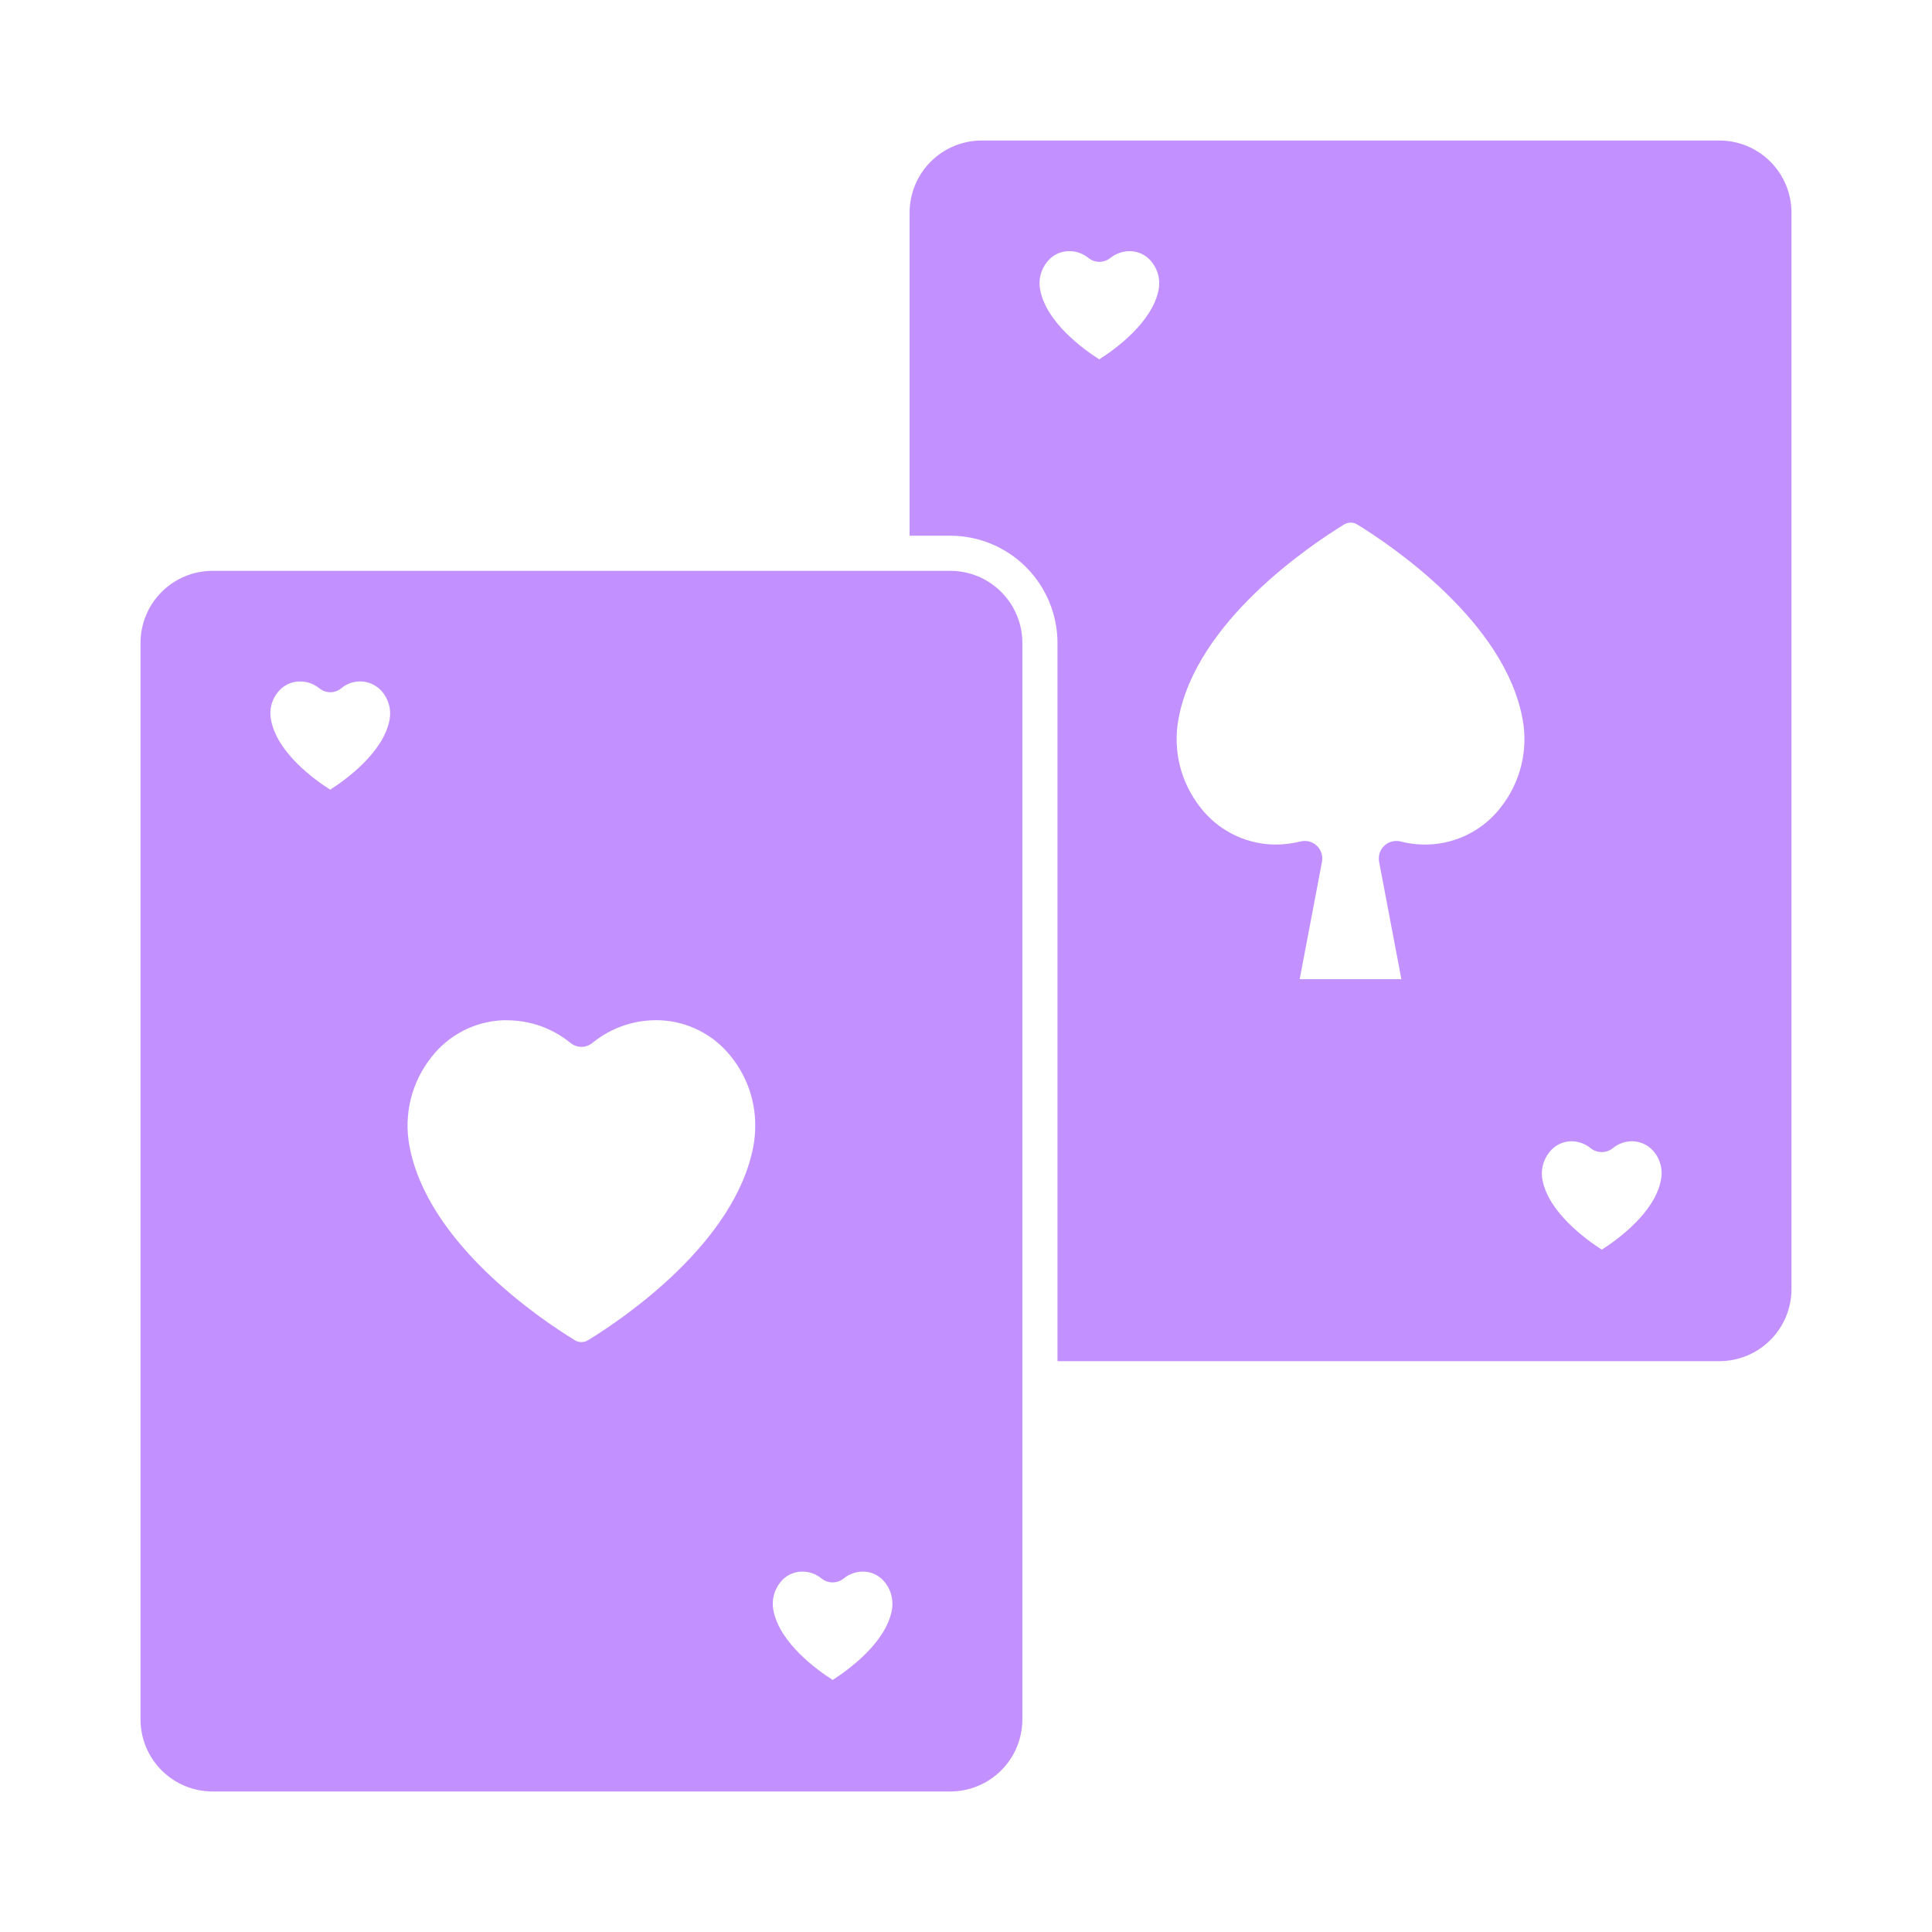 <svg width="110" height="110" viewBox="0 0 110 110" fill="none" xmlns="http://www.w3.org/2000/svg">
<path d="M85.429 45.99C84.946 46.611 84.333 47.12 83.634 47.48C82.935 47.841 82.165 48.046 81.379 48.08C80.83 48.104 80.281 48.047 79.749 47.91C79.587 47.869 79.416 47.869 79.254 47.911C79.091 47.952 78.942 48.034 78.82 48.149C78.697 48.263 78.605 48.407 78.553 48.566C78.5 48.725 78.489 48.895 78.519 49.06L79.789 55.75H73.999L75.269 49.06C75.299 48.895 75.288 48.725 75.235 48.566C75.183 48.407 75.091 48.263 74.969 48.149C74.846 48.034 74.697 47.952 74.534 47.911C74.372 47.869 74.202 47.869 74.039 47.91C73.506 48.042 72.958 48.099 72.409 48.08C71.623 48.046 70.853 47.841 70.154 47.48C69.455 47.12 68.842 46.611 68.359 45.99C67.799 45.286 67.396 44.47 67.178 43.597C66.961 42.724 66.934 41.814 67.099 40.93C68.109 35.4 74.559 31.07 76.529 29.86C76.644 29.791 76.776 29.755 76.91 29.756C77.045 29.758 77.176 29.797 77.289 29.87C79.239 31.07 85.679 35.41 86.689 40.94C86.854 41.823 86.826 42.731 86.609 43.602C86.391 44.474 85.989 45.288 85.429 45.99ZM94.569 67.17C94.229 69.04 92.079 70.59 91.199 71.15C90.329 70.59 88.169 69.04 87.819 67.17C87.768 66.897 87.776 66.617 87.844 66.347C87.911 66.078 88.036 65.827 88.209 65.61C88.351 65.424 88.532 65.27 88.739 65.162C88.946 65.053 89.175 64.991 89.409 64.98H89.479C89.873 64.981 90.255 65.119 90.559 65.37C90.739 65.516 90.963 65.595 91.194 65.595C91.425 65.595 91.649 65.516 91.829 65.37C92.156 65.103 92.568 64.965 92.989 64.98C93.222 64.991 93.45 65.052 93.657 65.159C93.864 65.266 94.045 65.416 94.189 65.6C94.459 65.938 94.607 66.357 94.609 66.79C94.606 66.918 94.592 67.045 94.569 67.17ZM97.899 8H55.899C54.811 7.999 53.766 8.431 52.996 9.2C52.225 9.968 51.791 11.011 51.789 12.1V30.5H54.099C55.718 30.501 57.27 31.144 58.415 32.287C59.56 33.431 60.205 34.982 60.209 36.6V77.5H97.899C98.986 77.498 100.028 77.066 100.796 76.297C101.565 75.529 101.997 74.487 101.999 73.4V12.1C101.997 11.013 101.565 9.971 100.796 9.203C100.028 8.434 98.986 8.002 97.899 8ZM65.969 16.48C65.619 18.36 63.469 19.9 62.589 20.46C61.719 19.91 59.559 18.36 59.219 16.48C59.168 16.207 59.176 15.927 59.244 15.657C59.311 15.388 59.436 15.137 59.609 14.92C59.751 14.737 59.931 14.586 60.136 14.479C60.341 14.372 60.568 14.311 60.799 14.3H60.879C61.272 14.297 61.654 14.432 61.959 14.68C62.138 14.827 62.362 14.908 62.594 14.908C62.826 14.908 63.05 14.827 63.229 14.68C63.556 14.422 63.963 14.288 64.379 14.3C64.612 14.31 64.84 14.37 65.048 14.477C65.255 14.584 65.436 14.735 65.579 14.92C65.752 15.137 65.877 15.388 65.944 15.657C66.012 15.927 66.02 16.207 65.969 16.48Z" fill="#C291FF"/>
<path d="M22.18 40.98C21.83 42.85 19.68 44.4 18.8 44.96C17.93 44.41 15.77 42.86 15.43 40.98C15.375 40.708 15.38 40.427 15.446 40.158C15.512 39.888 15.636 39.636 15.81 39.42C15.954 39.236 16.135 39.086 16.342 38.979C16.549 38.872 16.777 38.811 17.01 38.8H17.08C17.476 38.797 17.861 38.932 18.17 39.18C18.348 39.33 18.573 39.413 18.805 39.413C19.038 39.413 19.262 39.33 19.44 39.18C19.609 39.039 19.805 38.934 20.015 38.87C20.225 38.805 20.447 38.784 20.665 38.806C20.884 38.828 21.096 38.894 21.29 39C21.483 39.105 21.653 39.248 21.79 39.42C21.963 39.637 22.088 39.888 22.155 40.157C22.223 40.427 22.231 40.707 22.18 40.98ZM50.78 91.67C50.44 93.54 48.28 95.09 47.41 95.65C46.53 95.09 44.38 93.54 44.03 91.67C43.98 91.396 43.988 91.114 44.056 90.843C44.123 90.572 44.247 90.319 44.42 90.1C44.563 89.915 44.744 89.764 44.951 89.657C45.159 89.55 45.387 89.49 45.62 89.48H45.69C46.084 89.481 46.466 89.619 46.77 89.87C46.95 90.016 47.174 90.095 47.405 90.095C47.636 90.095 47.86 90.016 48.04 89.87C48.367 89.603 48.779 89.465 49.2 89.48C49.431 89.491 49.658 89.552 49.863 89.659C50.069 89.766 50.248 89.917 50.39 90.1C50.665 90.447 50.813 90.877 50.81 91.32C50.809 91.437 50.8 91.554 50.78 91.67ZM54.1 32.5H12.1C11.013 32.502 9.971 32.934 9.203 33.703C8.434 34.471 8.002 35.513 8 36.6V97.9C8.002 98.987 8.434 100.029 9.203 100.797C9.971 101.566 11.013 101.998 12.1 102H54.1C55.188 102.001 56.233 101.569 57.003 100.8C57.774 100.032 58.208 98.989 58.21 97.9V36.6C58.208 35.511 57.774 34.468 57.003 33.7C56.233 32.931 55.188 32.499 54.1 32.5ZM42.9 65.23C41.88 70.77 35.44 75.11 33.49 76.3C33.375 76.374 33.241 76.412 33.105 76.412C32.969 76.412 32.835 76.374 32.72 76.3C30.77 75.11 24.32 70.77 23.31 65.23C23.145 64.347 23.173 63.439 23.39 62.568C23.608 61.697 24.01 60.882 24.57 60.18C25.053 59.559 25.666 59.05 26.365 58.69C27.064 58.329 27.834 58.124 28.62 58.09H28.85C30.168 58.088 31.446 58.54 32.47 59.37C32.648 59.52 32.873 59.603 33.105 59.603C33.337 59.603 33.562 59.52 33.74 59.37C34.825 58.489 36.194 58.034 37.59 58.09C38.376 58.124 39.146 58.329 39.845 58.69C40.544 59.05 41.157 59.559 41.64 60.18C42.523 61.288 43.003 62.663 43 64.08C43.002 64.466 42.968 64.85 42.9 65.23Z" fill="#C291FF"/>
</svg>
